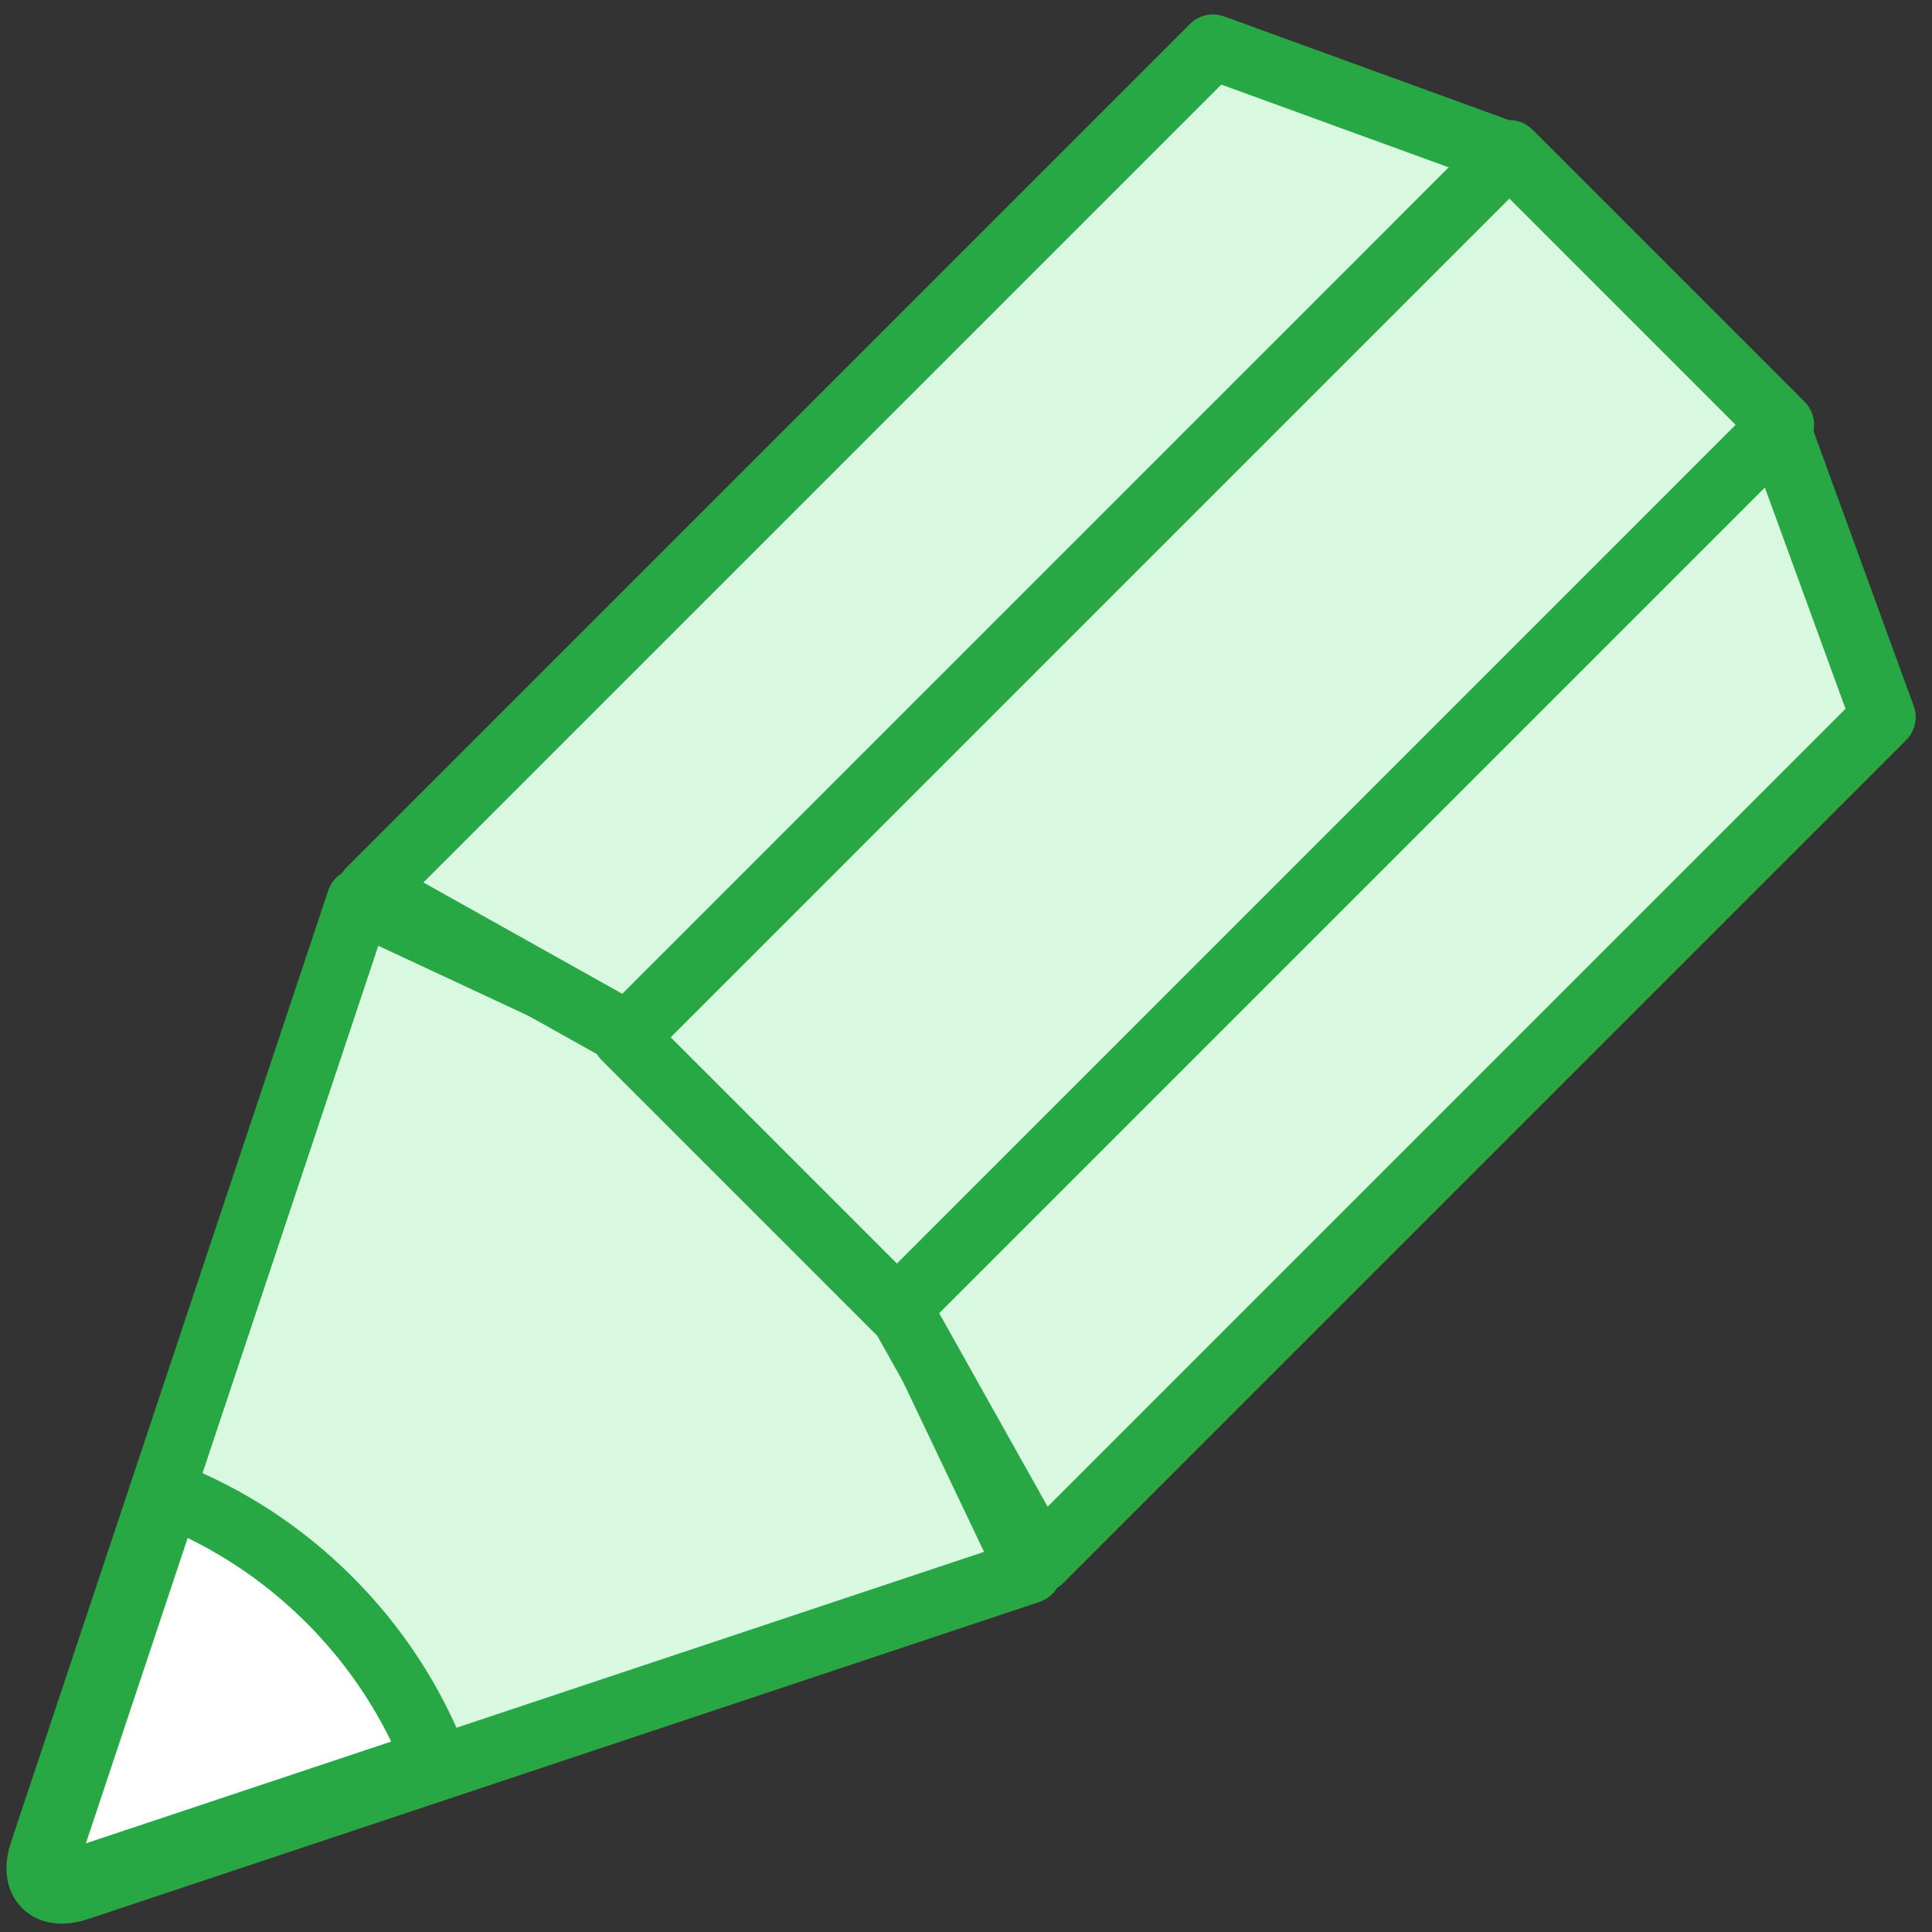 <?xml version="1.0" encoding="UTF-8"?>
<svg width="104px" height="104px" viewBox="0 0 104 104" version="1.1" xmlns="http://www.w3.org/2000/svg" xmlns:xlink="http://www.w3.org/1999/xlink">
    <rect x="0" y="0" width="104" height="104" fill="#333333" stroke="none"/>
    <!-- Generator: Sketch 46.2 (44496) - http://www.bohemiancoding.com/sketch -->
    <title>office-33</title>
    <desc>Created with Sketch.</desc>
    <defs></defs>
    <g id="ALL" stroke="none" stroke-width="1" fill="none" fill-rule="evenodd" stroke-linecap="round" stroke-linejoin="round">
        <g id="Primary" transform="translate(-3382, -15692)" stroke="#28A745" stroke-width="3.5">
            <g id="Group-15" transform="translate(200, 200)">
                <g id="office-33" transform="translate(3184, 15494)">
                    <path d="M17.326,46.494 L31.964,53.327 L46.302,67.666 L53.403,82.571 L2.197,99.64 C0.591,100.175 -0.279,99.312 0.258,97.7 L17.326,46.494 L17.326,46.494 Z" id="Layer-1" fill="#D8F8DF"></path>
                    <path d="M21.432,92.801 L2.767,99.023 C1.16,99.558 0.29,98.695 0.827,97.083 L7.049,78.417 C10.211,79.662 13.175,81.562 15.731,84.119 C18.288,86.675 20.188,89.639 21.432,92.801 L21.432,92.801 L21.432,92.801 Z" id="Layer-2" fill="#FFFFFF"></path>
                    <polygon id="Layer-3" fill="#D8F8DF" points="63.294 0.527 79.437 6.402 93.481 20.446 99.371 36.604 53.997 81.978 46.079 67.848 32.035 53.804 17.92 45.901"></polygon>
                    <polygon id="Layer-4" fill="#D8F8DF" points="79.25 6.216 93.903 20.869 46.282 68.49 31.629 53.838"></polygon>
                </g>
            </g>
        </g>
    </g>
</svg>